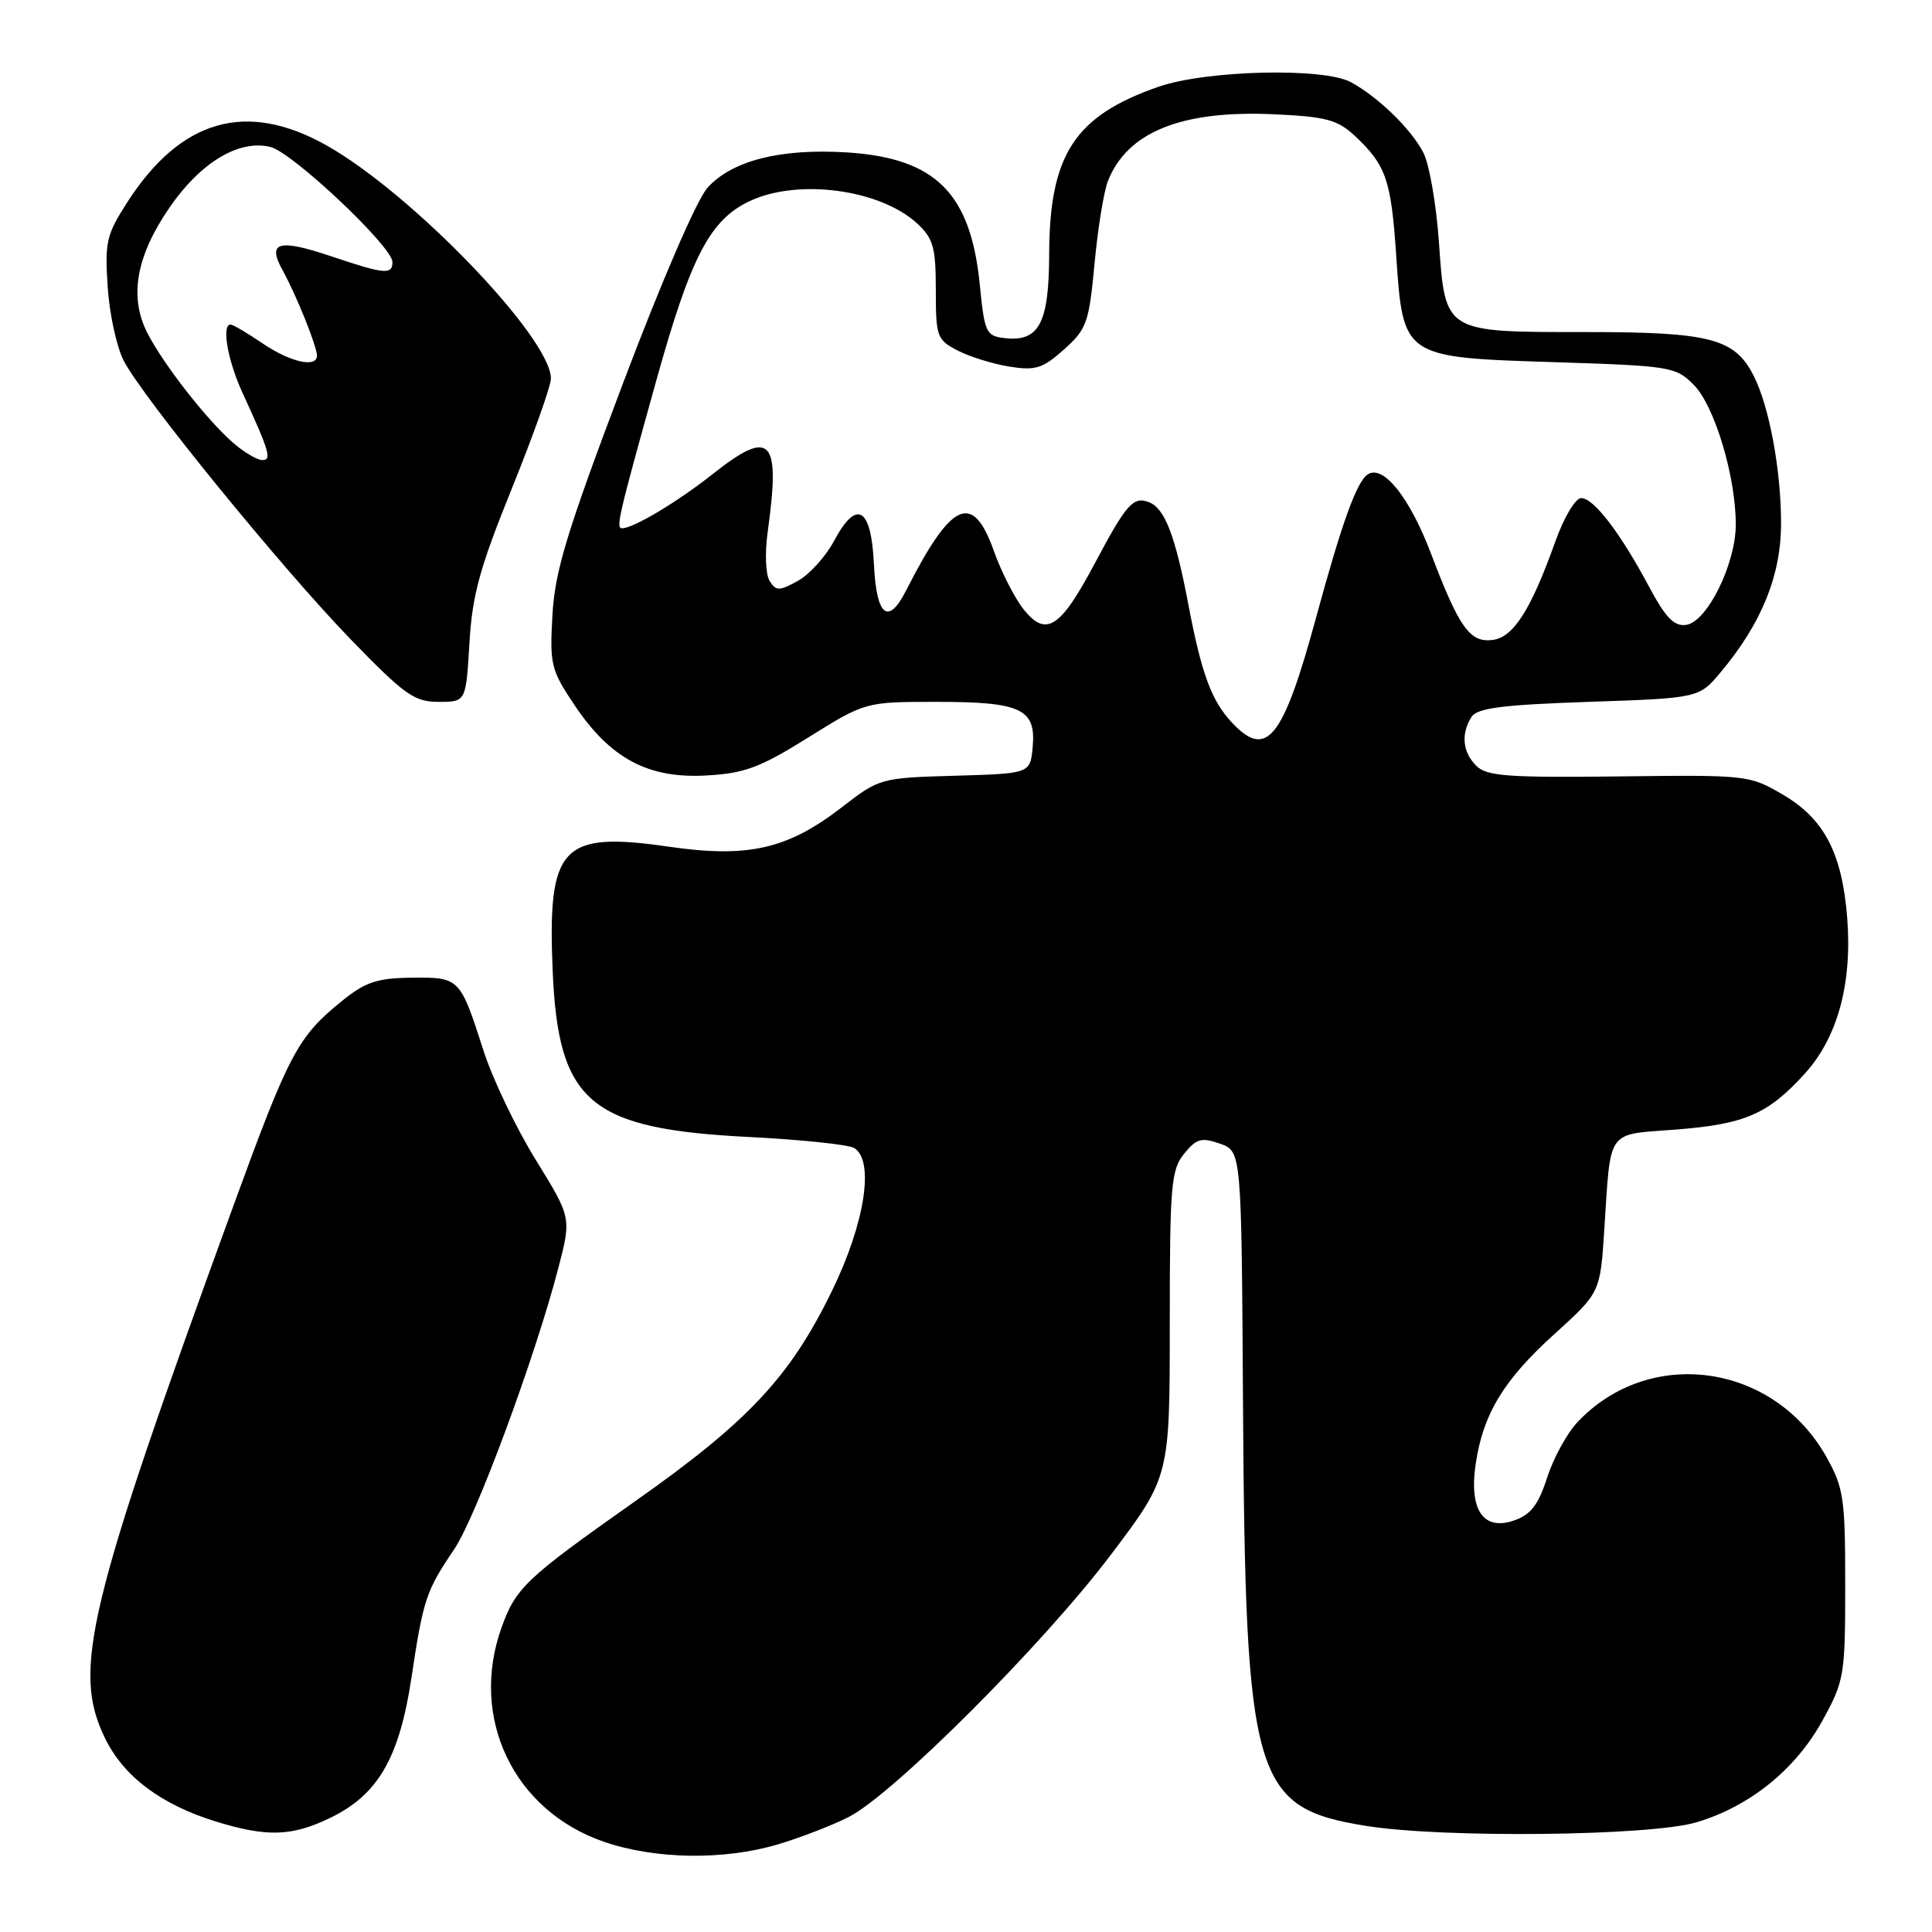 <?xml version="1.0" encoding="UTF-8" standalone="no"?>
<!DOCTYPE svg PUBLIC "-//W3C//DTD SVG 1.1//EN" "http://www.w3.org/Graphics/SVG/1.1/DTD/svg11.dtd" >
<svg xmlns="http://www.w3.org/2000/svg" xmlns:xlink="http://www.w3.org/1999/xlink" version="1.1" viewBox="0 0 256 256">
 <g >
 <path fill="currentColor"
d=" M 103.07 244.39 C 106.06 243.50 110.28 241.87 112.46 240.76 C 118.35 237.76 138.17 217.94 147.13 206.10 C 155.00 195.69 155.00 195.69 155.00 175.46 C 155.00 157.08 155.17 155.01 156.90 152.88 C 158.53 150.87 159.19 150.68 161.65 151.54 C 164.50 152.55 164.50 152.55 164.70 185.47 C 165.01 235.96 166.04 239.52 181.00 241.94 C 191.20 243.58 218.65 243.29 224.77 241.47 C 231.85 239.37 237.93 234.46 241.50 227.96 C 244.38 222.72 244.50 222.01 244.50 210.00 C 244.50 198.52 244.30 197.14 242.00 193.04 C 235.02 180.60 218.52 178.32 209.00 188.47 C 207.62 189.94 205.82 193.24 205.00 195.80 C 203.85 199.38 202.84 200.70 200.65 201.46 C 196.56 202.89 194.64 200.10 195.53 194.02 C 196.51 187.36 199.23 182.86 205.98 176.76 C 212.04 171.27 212.04 171.27 212.58 162.89 C 213.46 149.44 212.78 150.39 221.97 149.68 C 231.22 148.97 234.29 147.64 239.19 142.21 C 243.52 137.42 245.45 130.25 244.76 121.56 C 244.07 113.01 241.71 108.50 236.25 105.30 C 231.82 102.70 231.51 102.67 214.49 102.88 C 199.75 103.05 196.99 102.85 195.61 101.47 C 193.80 99.66 193.56 97.24 194.98 95.00 C 195.72 93.82 199.03 93.39 210.54 93.00 C 225.15 92.50 225.15 92.50 228.06 89.00 C 233.45 82.54 236.00 76.21 236.00 69.35 C 236.00 62.27 234.43 53.82 232.36 49.77 C 229.85 44.85 226.61 44.00 210.27 44.00 C 191.25 44.00 191.52 44.17 190.66 32.02 C 190.31 27.02 189.38 21.71 188.60 20.22 C 186.96 17.07 182.60 12.84 179.00 10.89 C 175.38 8.92 159.82 9.30 153.50 11.50 C 142.40 15.36 139.06 20.48 139.02 33.68 C 139.00 42.84 137.68 45.33 133.12 44.80 C 130.66 44.52 130.46 44.09 129.83 37.75 C 128.63 25.60 123.99 20.96 112.29 20.20 C 103.47 19.64 97.05 21.25 93.76 24.86 C 92.35 26.40 87.64 37.31 82.47 51.00 C 75.08 70.56 73.53 75.67 73.20 81.50 C 72.83 88.09 73.01 88.79 76.16 93.48 C 80.88 100.50 85.86 103.17 93.51 102.76 C 98.65 102.48 100.63 101.75 107.10 97.72 C 114.67 93.00 114.67 93.00 124.14 93.00 C 135.35 93.00 137.31 93.94 136.83 99.04 C 136.50 102.50 136.50 102.50 126.54 102.79 C 116.67 103.07 116.54 103.11 111.53 106.98 C 104.34 112.53 99.13 113.71 88.62 112.19 C 74.38 110.13 72.54 112.10 73.23 128.61 C 73.97 146.10 78.10 149.59 99.28 150.66 C 106.20 151.01 112.46 151.67 113.19 152.12 C 115.90 153.80 114.61 162.10 110.24 171.05 C 104.67 182.48 99.17 188.35 84.12 198.95 C 69.65 209.15 68.34 210.39 66.45 215.68 C 62.18 227.64 68.05 239.91 80.01 244.04 C 86.79 246.38 95.90 246.52 103.07 244.39 Z  M 43.75 240.88 C 50.10 237.81 52.91 232.95 54.52 222.31 C 56.08 211.92 56.45 210.80 60.17 205.31 C 63.07 201.04 70.93 179.79 74.01 167.92 C 75.71 161.34 75.71 161.34 70.98 153.67 C 68.38 149.46 65.27 142.96 64.07 139.23 C 60.96 129.54 60.91 129.49 54.56 129.55 C 49.98 129.60 48.44 130.11 45.34 132.61 C 39.42 137.40 38.32 139.49 30.83 160.04 C 11.55 212.95 9.54 221.29 13.90 230.29 C 16.37 235.39 21.33 239.12 28.63 241.37 C 35.39 243.44 38.67 243.34 43.75 240.88 Z  M 62.20 85.25 C 62.57 78.86 63.56 75.25 67.83 64.71 C 70.67 57.68 73.00 51.13 73.00 50.16 C 73.00 44.77 54.57 25.62 43.26 19.26 C 32.65 13.30 23.97 15.77 16.87 26.79 C 14.11 31.08 13.87 32.08 14.27 38.01 C 14.50 41.59 15.46 45.99 16.39 47.79 C 18.92 52.69 37.39 75.35 46.50 84.75 C 53.62 92.09 54.90 93.00 58.12 93.00 C 61.74 93.00 61.74 93.00 62.20 85.25 Z  M 163.24 95.75 C 160.52 92.84 159.21 89.30 157.45 80.03 C 155.72 70.93 154.33 67.34 152.24 66.54 C 150.16 65.74 149.25 66.77 145.05 74.68 C 140.51 83.22 138.63 84.45 135.68 80.80 C 134.48 79.31 132.69 75.82 131.71 73.05 C 128.89 65.11 126.10 66.36 120.06 78.25 C 117.68 82.93 116.13 81.66 115.80 74.76 C 115.44 67.18 113.51 66.07 110.50 71.70 C 109.40 73.76 107.25 76.13 105.72 76.97 C 103.26 78.33 102.84 78.33 101.99 77.00 C 101.45 76.16 101.33 73.31 101.72 70.50 C 103.45 58.05 102.17 56.70 94.43 62.82 C 89.80 66.49 83.93 70.00 82.43 70.00 C 81.58 70.00 81.91 68.56 86.94 50.50 C 91.53 34.01 94.06 29.15 99.31 26.66 C 105.71 23.62 116.63 25.08 121.54 29.62 C 123.67 31.60 124.00 32.78 124.00 38.43 C 124.00 44.61 124.15 45.03 126.90 46.45 C 128.49 47.27 131.58 48.23 133.76 48.58 C 137.21 49.13 138.16 48.83 140.99 46.30 C 144.00 43.61 144.30 42.77 145.03 34.95 C 145.46 30.30 146.26 25.38 146.80 24.00 C 149.37 17.48 156.55 14.59 168.77 15.14 C 175.72 15.46 177.22 15.86 179.52 18.00 C 183.66 21.88 184.33 23.82 185.00 33.79 C 185.92 47.40 185.84 47.35 206.00 47.99 C 221.37 48.48 222.05 48.59 224.44 51.00 C 227.19 53.78 230.00 63.12 230.00 69.50 C 230.00 74.72 226.21 82.40 223.43 82.80 C 221.84 83.02 220.73 81.89 218.54 77.80 C 214.71 70.61 211.18 66.00 209.52 66.00 C 208.75 66.00 207.24 68.53 206.09 71.75 C 202.84 80.85 200.53 84.46 197.76 84.80 C 194.76 85.17 193.35 83.18 189.63 73.39 C 186.81 65.96 183.33 61.56 181.26 62.84 C 179.80 63.74 177.82 69.20 174.38 81.86 C 169.99 97.97 167.84 100.65 163.24 95.75 Z  M 30.93 58.71 C 27.46 55.71 21.63 48.26 19.51 44.09 C 17.08 39.30 18.05 33.90 22.49 27.46 C 26.59 21.50 31.67 18.46 35.83 19.47 C 38.76 20.19 52.00 32.68 52.00 34.72 C 52.00 36.44 50.96 36.34 43.92 33.97 C 36.89 31.61 35.36 32.04 37.45 35.82 C 39.24 39.05 42.00 45.90 42.00 47.12 C 42.00 48.79 38.45 47.99 34.79 45.50 C 32.76 44.12 30.86 43.00 30.55 43.00 C 29.34 43.00 30.16 47.75 32.11 52.00 C 35.72 59.85 36.06 61.00 34.73 60.96 C 34.05 60.94 32.34 59.93 30.93 58.71 Z "/>
</g>
</svg>